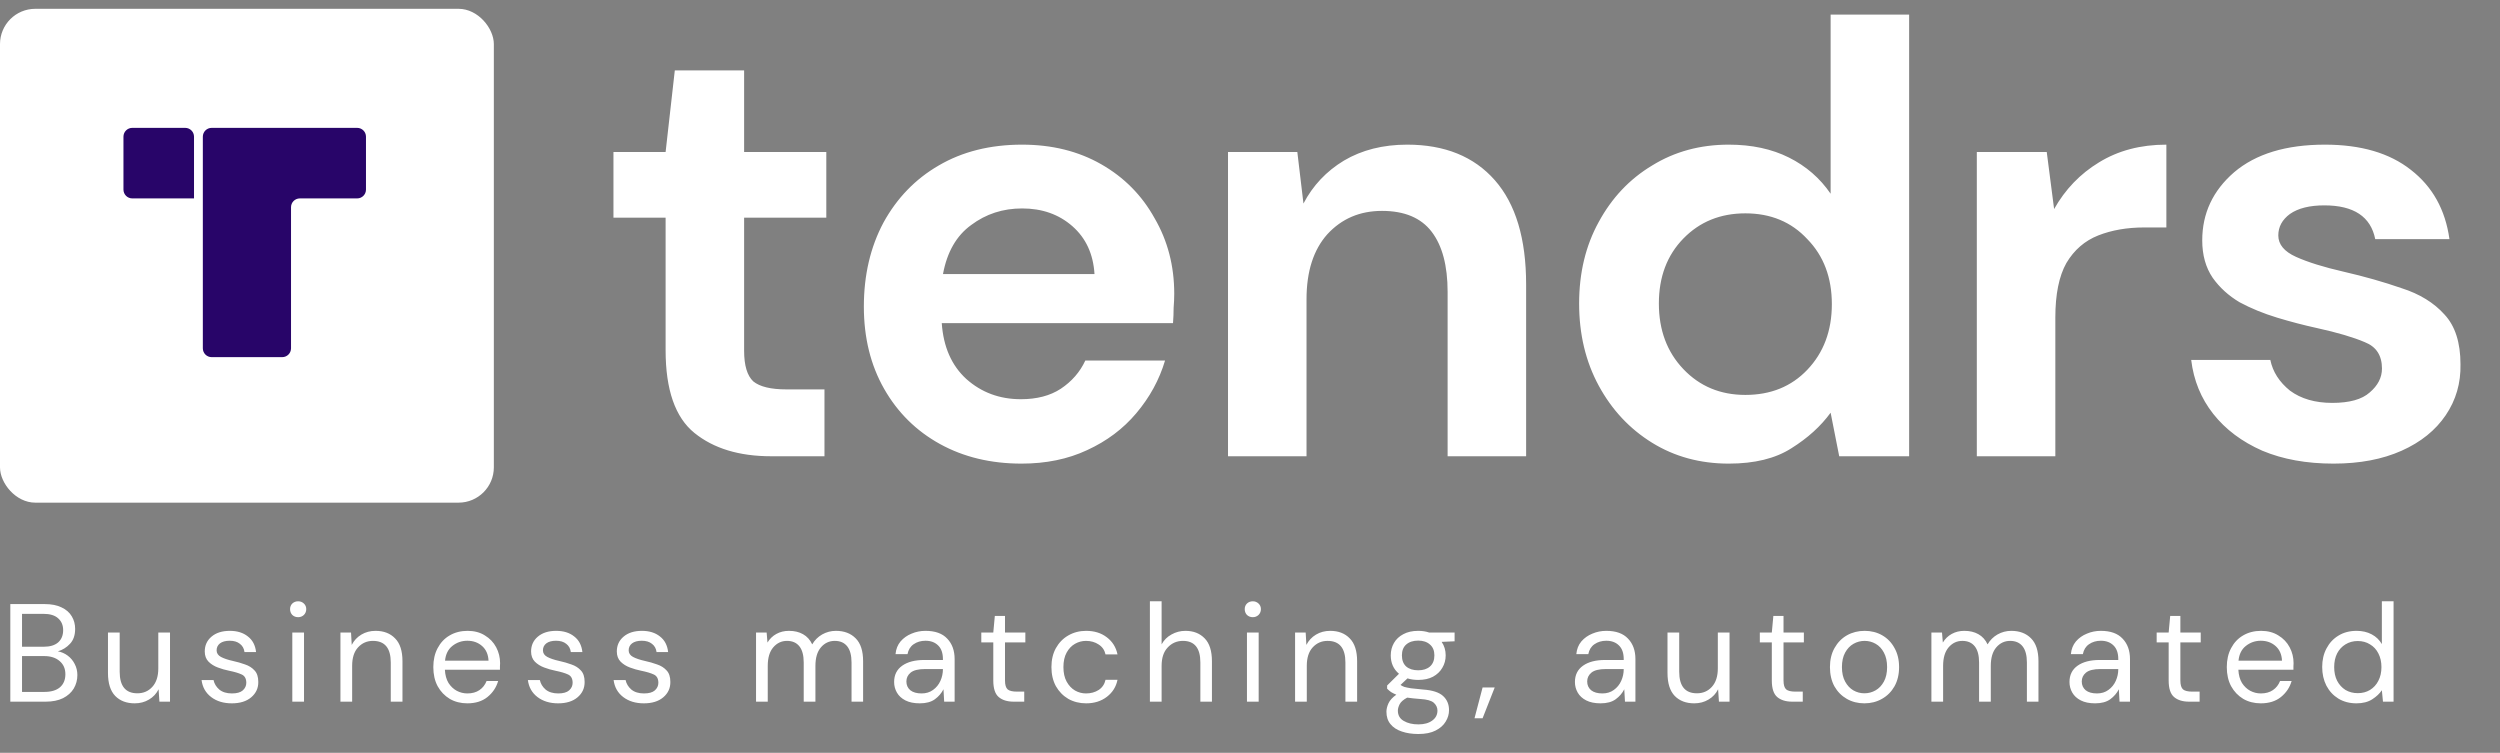 <svg width="269" height="81" viewBox="0 0 269 81" fill="none" xmlns="http://www.w3.org/2000/svg">
<rect x="0" y="0" width="269" height="81" fill="#808080" stroke="none"/>
<rect y="0.948" width="53.138" height="53.138" rx="3.796" fill="white"/>
<path d="M82.971 49.093C79.539 49.093 76.789 48.257 74.721 46.585C72.653 44.913 71.619 41.943 71.619 37.675V23.418H66.008V16.356H71.619L72.609 7.578H80.067V16.356H88.911V23.418H80.067V37.741C80.067 39.325 80.397 40.425 81.057 41.041C81.761 41.613 82.949 41.899 84.621 41.899H88.713V49.093H82.971ZM109.914 49.885C106.614 49.885 103.687 49.181 101.135 47.773C98.583 46.365 96.581 44.385 95.129 41.833C93.677 39.281 92.951 36.333 92.951 32.989C92.951 29.601 93.655 26.587 95.063 23.946C96.515 21.306 98.495 19.26 101.003 17.808C103.555 16.312 106.547 15.564 109.98 15.564C113.192 15.564 116.03 16.268 118.494 17.676C120.958 19.084 122.872 21.02 124.236 23.484C125.644 25.904 126.348 28.61 126.348 31.603C126.348 32.087 126.326 32.593 126.282 33.121C126.282 33.649 126.26 34.199 126.216 34.771H101.333C101.509 37.323 102.389 39.325 103.973 40.777C105.601 42.229 107.56 42.955 109.848 42.955C111.564 42.955 112.994 42.581 114.138 41.833C115.326 41.041 116.206 40.029 116.778 38.797H125.358C124.742 40.865 123.708 42.757 122.256 44.473C120.848 46.145 119.088 47.465 116.976 48.433C114.908 49.401 112.554 49.885 109.914 49.885ZM109.98 22.428C107.912 22.428 106.085 23.022 104.501 24.21C102.917 25.354 101.905 27.114 101.465 29.491H117.768C117.636 27.334 116.844 25.618 115.392 24.342C113.94 23.066 112.136 22.428 109.98 22.428ZM132.134 49.093V16.356H139.592L140.252 21.9C141.264 19.964 142.716 18.424 144.608 17.28C146.544 16.136 148.811 15.564 151.407 15.564C155.455 15.564 158.601 16.84 160.845 19.392C163.089 21.944 164.211 25.684 164.211 30.613V49.093H155.763V31.405C155.763 28.588 155.191 26.433 154.047 24.936C152.903 23.44 151.121 22.692 148.701 22.692C146.324 22.692 144.366 23.528 142.826 25.2C141.33 26.872 140.582 29.205 140.582 32.197V49.093H132.134ZM186.018 49.885C182.938 49.885 180.188 49.137 177.768 47.641C175.348 46.145 173.434 44.099 172.026 41.503C170.618 38.907 169.914 35.959 169.914 32.659C169.914 29.359 170.618 26.433 172.026 23.88C173.434 21.284 175.348 19.26 177.768 17.808C180.188 16.312 182.938 15.564 186.018 15.564C188.482 15.564 190.639 16.026 192.487 16.95C194.335 17.874 195.831 19.172 196.975 20.844V1.571H205.423V49.093H197.899L196.975 44.407C195.919 45.859 194.511 47.135 192.751 48.235C191.035 49.335 188.79 49.885 186.018 49.885ZM187.8 42.493C190.529 42.493 192.751 41.591 194.467 39.787C196.227 37.939 197.107 35.585 197.107 32.725C197.107 29.865 196.227 27.532 194.467 25.728C192.751 23.88 190.529 22.956 187.8 22.956C185.116 22.956 182.894 23.858 181.134 25.662C179.374 27.466 178.494 29.799 178.494 32.659C178.494 35.519 179.374 37.873 181.134 39.721C182.894 41.569 185.116 42.493 187.8 42.493ZM212.706 49.093V16.356H220.23L221.022 22.494C222.211 20.382 223.817 18.71 225.841 17.478C227.909 16.202 230.329 15.564 233.101 15.564V24.474H230.725C228.877 24.474 227.227 24.76 225.775 25.332C224.323 25.904 223.179 26.895 222.343 28.302C221.55 29.711 221.154 31.669 221.154 34.177V49.093H212.706ZM251.086 49.885C248.182 49.885 245.629 49.423 243.429 48.499C241.229 47.531 239.469 46.211 238.149 44.539C236.829 42.867 236.037 40.931 235.773 38.731H244.287C244.551 40.007 245.255 41.107 246.399 42.031C247.588 42.911 249.106 43.351 250.954 43.351C252.802 43.351 254.144 42.977 254.98 42.229C255.86 41.481 256.3 40.623 256.3 39.655C256.3 38.247 255.684 37.301 254.452 36.817C253.22 36.289 251.504 35.783 249.304 35.299C247.896 34.991 246.465 34.617 245.013 34.177C243.561 33.737 242.219 33.187 240.987 32.527C239.799 31.823 238.831 30.943 238.083 29.887C237.335 28.787 236.961 27.445 236.961 25.86C236.961 22.956 238.105 20.514 240.393 18.534C242.725 16.554 245.981 15.564 250.162 15.564C254.034 15.564 257.114 16.466 259.402 18.27C261.734 20.074 263.12 22.56 263.56 25.728H255.574C255.09 23.308 253.264 22.098 250.096 22.098C248.512 22.098 247.28 22.406 246.399 23.022C245.563 23.638 245.145 24.408 245.145 25.332C245.145 26.3 245.783 27.07 247.06 27.642C248.336 28.215 250.03 28.743 252.142 29.227C254.43 29.755 256.52 30.349 258.412 31.009C260.348 31.625 261.888 32.571 263.032 33.847C264.176 35.079 264.748 36.861 264.748 39.193C264.792 41.217 264.264 43.043 263.164 44.671C262.064 46.299 260.48 47.575 258.412 48.499C256.344 49.423 253.902 49.885 251.086 49.885Z" fill="white"/>
<path d="M1.11 75.499V64.999H4.8C5.54 64.999 6.15 65.119 6.63 65.359C7.12 65.589 7.485 65.909 7.725 66.319C7.965 66.719 8.085 67.169 8.085 67.669C8.085 68.349 7.9 68.884 7.53 69.274C7.17 69.664 6.735 69.934 6.225 70.084C6.615 70.154 6.97 70.309 7.29 70.549C7.61 70.789 7.86 71.089 8.04 71.449C8.23 71.809 8.325 72.204 8.325 72.634C8.325 73.164 8.195 73.649 7.935 74.089C7.675 74.519 7.29 74.864 6.78 75.124C6.27 75.374 5.65 75.499 4.92 75.499H1.11ZM2.37 69.589H4.71C5.38 69.589 5.895 69.434 6.255 69.124C6.615 68.804 6.795 68.364 6.795 67.804C6.795 67.274 6.615 66.849 6.255 66.529C5.905 66.209 5.375 66.049 4.665 66.049H2.37V69.589ZM2.37 74.449H4.785C5.505 74.449 6.06 74.284 6.45 73.954C6.84 73.614 7.035 73.144 7.035 72.544C7.035 71.954 6.83 71.484 6.42 71.134C6.01 70.774 5.455 70.594 4.755 70.594H2.37V74.449ZM14.498 75.679C13.618 75.679 12.918 75.414 12.398 74.884C11.878 74.344 11.618 73.519 11.618 72.409V68.059H12.878V72.274C12.878 73.824 13.513 74.599 14.783 74.599C15.433 74.599 15.968 74.369 16.388 73.909C16.818 73.439 17.033 72.774 17.033 71.914V68.059H18.293V75.499H17.153L17.063 74.164C16.833 74.634 16.488 75.004 16.028 75.274C15.578 75.544 15.068 75.679 14.498 75.679ZM24.942 75.679C24.052 75.679 23.312 75.454 22.722 75.004C22.132 74.554 21.787 73.944 21.687 73.174H22.977C23.057 73.564 23.262 73.904 23.592 74.194C23.932 74.474 24.387 74.614 24.957 74.614C25.487 74.614 25.877 74.504 26.127 74.284C26.377 74.054 26.502 73.784 26.502 73.474C26.502 73.024 26.337 72.724 26.007 72.574C25.687 72.424 25.232 72.289 24.642 72.169C24.242 72.089 23.842 71.974 23.442 71.824C23.042 71.674 22.707 71.464 22.437 71.194C22.167 70.914 22.032 70.549 22.032 70.099C22.032 69.449 22.272 68.919 22.752 68.509C23.242 68.089 23.902 67.879 24.732 67.879C25.522 67.879 26.167 68.079 26.667 68.479C27.177 68.869 27.472 69.429 27.552 70.159H26.307C26.257 69.779 26.092 69.484 25.812 69.274C25.542 69.054 25.177 68.944 24.717 68.944C24.267 68.944 23.917 69.039 23.667 69.229C23.427 69.419 23.307 69.669 23.307 69.979C23.307 70.279 23.462 70.514 23.772 70.684C24.092 70.854 24.522 70.999 25.062 71.119C25.522 71.219 25.957 71.344 26.367 71.494C26.787 71.634 27.127 71.849 27.387 72.139C27.657 72.419 27.792 72.829 27.792 73.369C27.802 74.039 27.547 74.594 27.027 75.034C26.517 75.464 25.822 75.679 24.942 75.679ZM32.082 66.409C31.832 66.409 31.622 66.329 31.452 66.169C31.292 65.999 31.212 65.789 31.212 65.539C31.212 65.299 31.292 65.099 31.452 64.939C31.622 64.779 31.832 64.699 32.082 64.699C32.322 64.699 32.527 64.779 32.697 64.939C32.867 65.099 32.952 65.299 32.952 65.539C32.952 65.789 32.867 65.999 32.697 66.169C32.527 66.329 32.322 66.409 32.082 66.409ZM31.452 75.499V68.059H32.712V75.499H31.452ZM36.631 75.499V68.059H37.771L37.846 69.394C38.086 68.924 38.431 68.554 38.881 68.284C39.331 68.014 39.841 67.879 40.411 67.879C41.291 67.879 41.991 68.149 42.511 68.689C43.041 69.219 43.306 70.039 43.306 71.149V75.499H42.046V71.284C42.046 69.734 41.406 68.959 40.126 68.959C39.486 68.959 38.951 69.194 38.521 69.664C38.101 70.124 37.891 70.784 37.891 71.644V75.499H36.631ZM50.285 75.679C49.575 75.679 48.945 75.519 48.395 75.199C47.845 74.869 47.41 74.414 47.09 73.834C46.78 73.254 46.625 72.569 46.625 71.779C46.625 70.999 46.78 70.319 47.09 69.739C47.4 69.149 47.83 68.694 48.38 68.374C48.94 68.044 49.585 67.879 50.315 67.879C51.035 67.879 51.655 68.044 52.175 68.374C52.705 68.694 53.11 69.119 53.39 69.649C53.67 70.179 53.81 70.749 53.81 71.359C53.81 71.469 53.805 71.579 53.795 71.689C53.795 71.799 53.795 71.924 53.795 72.064H47.87C47.9 72.634 48.03 73.109 48.26 73.489C48.5 73.859 48.795 74.139 49.145 74.329C49.505 74.519 49.885 74.614 50.285 74.614C50.805 74.614 51.24 74.494 51.59 74.254C51.94 74.014 52.195 73.689 52.355 73.279H53.6C53.4 73.969 53.015 74.544 52.445 75.004C51.885 75.454 51.165 75.679 50.285 75.679ZM50.285 68.944C49.685 68.944 49.15 69.129 48.68 69.499C48.22 69.859 47.955 70.389 47.885 71.089H52.565C52.535 70.419 52.305 69.894 51.875 69.514C51.445 69.134 50.915 68.944 50.285 68.944ZM60.055 75.679C59.165 75.679 58.425 75.454 57.835 75.004C57.245 74.554 56.9 73.944 56.8 73.174H58.09C58.17 73.564 58.375 73.904 58.705 74.194C59.045 74.474 59.5 74.614 60.07 74.614C60.6 74.614 60.99 74.504 61.24 74.284C61.49 74.054 61.615 73.784 61.615 73.474C61.615 73.024 61.45 72.724 61.12 72.574C60.8 72.424 60.345 72.289 59.755 72.169C59.355 72.089 58.955 71.974 58.555 71.824C58.155 71.674 57.82 71.464 57.55 71.194C57.28 70.914 57.145 70.549 57.145 70.099C57.145 69.449 57.385 68.919 57.865 68.509C58.355 68.089 59.015 67.879 59.845 67.879C60.635 67.879 61.28 68.079 61.78 68.479C62.29 68.869 62.585 69.429 62.665 70.159H61.42C61.37 69.779 61.205 69.484 60.925 69.274C60.655 69.054 60.29 68.944 59.83 68.944C59.38 68.944 59.03 69.039 58.78 69.229C58.54 69.419 58.42 69.669 58.42 69.979C58.42 70.279 58.575 70.514 58.885 70.684C59.205 70.854 59.635 70.999 60.175 71.119C60.635 71.219 61.07 71.344 61.48 71.494C61.9 71.634 62.24 71.849 62.5 72.139C62.77 72.419 62.905 72.829 62.905 73.369C62.915 74.039 62.66 74.594 62.14 75.034C61.63 75.464 60.935 75.679 60.055 75.679ZM69.28 75.679C68.39 75.679 67.65 75.454 67.06 75.004C66.47 74.554 66.125 73.944 66.025 73.174H67.315C67.395 73.564 67.6 73.904 67.93 74.194C68.27 74.474 68.725 74.614 69.295 74.614C69.825 74.614 70.215 74.504 70.465 74.284C70.715 74.054 70.84 73.784 70.84 73.474C70.84 73.024 70.675 72.724 70.345 72.574C70.025 72.424 69.57 72.289 68.98 72.169C68.58 72.089 68.18 71.974 67.78 71.824C67.38 71.674 67.045 71.464 66.775 71.194C66.505 70.914 66.37 70.549 66.37 70.099C66.37 69.449 66.61 68.919 67.09 68.509C67.58 68.089 68.24 67.879 69.07 67.879C69.86 67.879 70.505 68.079 71.005 68.479C71.515 68.869 71.81 69.429 71.89 70.159H70.645C70.595 69.779 70.43 69.484 70.15 69.274C69.88 69.054 69.515 68.944 69.055 68.944C68.605 68.944 68.255 69.039 68.005 69.229C67.765 69.419 67.645 69.669 67.645 69.979C67.645 70.279 67.8 70.514 68.11 70.684C68.43 70.854 68.86 70.999 69.4 71.119C69.86 71.219 70.295 71.344 70.705 71.494C71.125 71.634 71.465 71.849 71.725 72.139C71.995 72.419 72.13 72.829 72.13 73.369C72.14 74.039 71.885 74.594 71.365 75.034C70.855 75.464 70.16 75.679 69.28 75.679ZM81.35 75.499V68.059H82.49L82.58 69.139C82.82 68.739 83.14 68.429 83.54 68.209C83.94 67.989 84.39 67.879 84.89 67.879C85.48 67.879 85.985 67.999 86.405 68.239C86.835 68.479 87.165 68.844 87.395 69.334C87.655 68.884 88.01 68.529 88.46 68.269C88.92 68.009 89.415 67.879 89.945 67.879C90.835 67.879 91.545 68.149 92.075 68.689C92.605 69.219 92.87 70.039 92.87 71.149V75.499H91.625V71.284C91.625 70.514 91.47 69.934 91.16 69.544C90.85 69.154 90.405 68.959 89.825 68.959C89.225 68.959 88.725 69.194 88.325 69.664C87.935 70.124 87.74 70.784 87.74 71.644V75.499H86.48V71.284C86.48 70.514 86.325 69.934 86.015 69.544C85.705 69.154 85.26 68.959 84.68 68.959C84.09 68.959 83.595 69.194 83.195 69.664C82.805 70.124 82.61 70.784 82.61 71.644V75.499H81.35ZM98.968 75.679C98.348 75.679 97.833 75.574 97.423 75.364C97.013 75.154 96.708 74.874 96.508 74.524C96.308 74.174 96.208 73.794 96.208 73.384C96.208 72.624 96.498 72.039 97.078 71.629C97.658 71.219 98.448 71.014 99.448 71.014H101.458V70.924C101.458 70.274 101.288 69.784 100.948 69.454C100.608 69.114 100.153 68.944 99.583 68.944C99.093 68.944 98.668 69.069 98.308 69.319C97.958 69.559 97.738 69.914 97.648 70.384H96.358C96.408 69.844 96.588 69.389 96.898 69.019C97.218 68.649 97.613 68.369 98.083 68.179C98.553 67.979 99.053 67.879 99.583 67.879C100.623 67.879 101.403 68.159 101.923 68.719C102.453 69.269 102.718 70.004 102.718 70.924V75.499H101.593L101.518 74.164C101.308 74.584 100.998 74.944 100.588 75.244C100.188 75.534 99.648 75.679 98.968 75.679ZM99.163 74.614C99.643 74.614 100.053 74.489 100.393 74.239C100.743 73.989 101.008 73.664 101.188 73.264C101.368 72.864 101.458 72.444 101.458 72.004V71.989H99.553C98.813 71.989 98.288 72.119 97.978 72.379C97.678 72.629 97.528 72.944 97.528 73.324C97.528 73.714 97.668 74.029 97.948 74.269C98.238 74.499 98.643 74.614 99.163 74.614ZM109.068 75.499C108.388 75.499 107.853 75.334 107.463 75.004C107.073 74.674 106.878 74.079 106.878 73.219V69.124H105.588V68.059H106.878L107.043 66.274H108.138V68.059H110.328V69.124H108.138V73.219C108.138 73.689 108.233 74.009 108.423 74.179C108.613 74.339 108.948 74.419 109.428 74.419H110.208V75.499H109.068ZM116.869 75.679C116.159 75.679 115.519 75.519 114.949 75.199C114.389 74.869 113.944 74.414 113.614 73.834C113.294 73.244 113.134 72.559 113.134 71.779C113.134 70.999 113.294 70.319 113.614 69.739C113.944 69.149 114.389 68.694 114.949 68.374C115.519 68.044 116.159 67.879 116.869 67.879C117.749 67.879 118.489 68.109 119.089 68.569C119.699 69.029 120.084 69.644 120.244 70.414H118.954C118.854 69.954 118.609 69.599 118.219 69.349C117.829 69.089 117.374 68.959 116.854 68.959C116.434 68.959 116.039 69.064 115.669 69.274C115.299 69.484 114.999 69.799 114.769 70.219C114.539 70.639 114.424 71.159 114.424 71.779C114.424 72.399 114.539 72.919 114.769 73.339C114.999 73.759 115.299 74.079 115.669 74.299C116.039 74.509 116.434 74.614 116.854 74.614C117.374 74.614 117.829 74.489 118.219 74.239C118.609 73.979 118.854 73.614 118.954 73.144H120.244C120.094 73.894 119.714 74.504 119.104 74.974C118.494 75.444 117.749 75.679 116.869 75.679ZM123.729 75.499V64.699H124.989V69.334C125.239 68.874 125.594 68.519 126.054 68.269C126.514 68.009 127.014 67.879 127.554 67.879C128.414 67.879 129.104 68.149 129.624 68.689C130.144 69.219 130.404 70.039 130.404 71.149V75.499H129.159V71.284C129.159 69.734 128.534 68.959 127.284 68.959C126.634 68.959 126.089 69.194 125.649 69.664C125.209 70.124 124.989 70.784 124.989 71.644V75.499H123.729ZM134.803 66.409C134.553 66.409 134.343 66.329 134.173 66.169C134.013 65.999 133.933 65.789 133.933 65.539C133.933 65.299 134.013 65.099 134.173 64.939C134.343 64.779 134.553 64.699 134.803 64.699C135.043 64.699 135.248 64.779 135.418 64.939C135.588 65.099 135.673 65.299 135.673 65.539C135.673 65.789 135.588 65.999 135.418 66.169C135.248 66.329 135.043 66.409 134.803 66.409ZM134.173 75.499V68.059H135.433V75.499H134.173ZM139.351 75.499V68.059H140.491L140.566 69.394C140.806 68.924 141.151 68.554 141.601 68.284C142.051 68.014 142.561 67.879 143.131 67.879C144.011 67.879 144.711 68.149 145.231 68.689C145.761 69.219 146.026 70.039 146.026 71.149V75.499H144.766V71.284C144.766 69.734 144.126 68.959 142.846 68.959C142.206 68.959 141.671 69.194 141.241 69.664C140.821 70.124 140.611 70.784 140.611 71.644V75.499H139.351ZM152.6 73.159C152.18 73.159 151.795 73.104 151.445 72.994L150.695 73.699C150.805 73.779 150.94 73.849 151.1 73.909C151.27 73.959 151.51 74.009 151.82 74.059C152.13 74.099 152.565 74.144 153.125 74.194C154.125 74.264 154.84 74.494 155.27 74.884C155.7 75.274 155.915 75.784 155.915 76.414C155.915 76.844 155.795 77.254 155.555 77.644C155.325 78.034 154.965 78.354 154.475 78.604C153.995 78.854 153.375 78.979 152.615 78.979C151.945 78.979 151.35 78.889 150.83 78.709C150.31 78.539 149.905 78.274 149.615 77.914C149.325 77.564 149.18 77.119 149.18 76.579C149.18 76.299 149.255 75.994 149.405 75.664C149.555 75.344 149.835 75.039 150.245 74.749C150.025 74.659 149.835 74.564 149.675 74.464C149.525 74.354 149.385 74.234 149.255 74.104V73.759L150.53 72.499C149.94 71.999 149.645 71.339 149.645 70.519C149.645 70.029 149.76 69.584 149.99 69.184C150.22 68.784 150.555 68.469 150.995 68.239C151.435 67.999 151.97 67.879 152.6 67.879C153.03 67.879 153.42 67.939 153.77 68.059H156.515V69.004L155.12 69.064C155.41 69.484 155.555 69.969 155.555 70.519C155.555 71.009 155.435 71.454 155.195 71.854C154.965 72.254 154.63 72.574 154.19 72.814C153.76 73.044 153.23 73.159 152.6 73.159ZM152.6 72.124C153.13 72.124 153.55 71.989 153.86 71.719C154.18 71.439 154.34 71.039 154.34 70.519C154.34 70.009 154.18 69.619 153.86 69.349C153.55 69.069 153.13 68.929 152.6 68.929C152.06 68.929 151.63 69.069 151.31 69.349C151 69.619 150.845 70.009 150.845 70.519C150.845 71.039 151 71.439 151.31 71.719C151.63 71.989 152.06 72.124 152.6 72.124ZM150.41 76.459C150.41 76.959 150.62 77.329 151.04 77.569C151.46 77.819 151.985 77.944 152.615 77.944C153.235 77.944 153.73 77.809 154.1 77.539C154.48 77.269 154.67 76.909 154.67 76.459C154.67 76.139 154.54 75.859 154.28 75.619C154.02 75.389 153.54 75.254 152.84 75.214C152.29 75.174 151.815 75.124 151.415 75.064C151.005 75.284 150.735 75.519 150.605 75.769C150.475 76.029 150.41 76.259 150.41 76.459ZM158.657 77.284L159.527 73.969H160.832L159.527 77.284H158.657ZM172.222 75.679C171.602 75.679 171.087 75.574 170.677 75.364C170.267 75.154 169.962 74.874 169.762 74.524C169.562 74.174 169.462 73.794 169.462 73.384C169.462 72.624 169.752 72.039 170.332 71.629C170.912 71.219 171.702 71.014 172.702 71.014H174.712V70.924C174.712 70.274 174.542 69.784 174.202 69.454C173.862 69.114 173.407 68.944 172.837 68.944C172.347 68.944 171.922 69.069 171.562 69.319C171.212 69.559 170.992 69.914 170.902 70.384H169.612C169.662 69.844 169.842 69.389 170.152 69.019C170.472 68.649 170.867 68.369 171.337 68.179C171.807 67.979 172.307 67.879 172.837 67.879C173.877 67.879 174.657 68.159 175.177 68.719C175.707 69.269 175.972 70.004 175.972 70.924V75.499H174.847L174.772 74.164C174.562 74.584 174.252 74.944 173.842 75.244C173.442 75.534 172.902 75.679 172.222 75.679ZM172.417 74.614C172.897 74.614 173.307 74.489 173.647 74.239C173.997 73.989 174.262 73.664 174.442 73.264C174.622 72.864 174.712 72.444 174.712 72.004V71.989H172.807C172.067 71.989 171.542 72.119 171.232 72.379C170.932 72.629 170.782 72.944 170.782 73.324C170.782 73.714 170.922 74.029 171.202 74.269C171.492 74.499 171.897 74.614 172.417 74.614ZM182.303 75.679C181.423 75.679 180.723 75.414 180.203 74.884C179.683 74.344 179.423 73.519 179.423 72.409V68.059H180.683V72.274C180.683 73.824 181.318 74.599 182.588 74.599C183.238 74.599 183.773 74.369 184.193 73.909C184.623 73.439 184.838 72.774 184.838 71.914V68.059H186.098V75.499H184.958L184.868 74.164C184.638 74.634 184.293 75.004 183.833 75.274C183.383 75.544 182.873 75.679 182.303 75.679ZM192.837 75.499C192.157 75.499 191.622 75.334 191.232 75.004C190.842 74.674 190.647 74.079 190.647 73.219V69.124H189.357V68.059H190.647L190.812 66.274H191.907V68.059H194.097V69.124H191.907V73.219C191.907 73.689 192.002 74.009 192.192 74.179C192.382 74.339 192.717 74.419 193.197 74.419H193.977V75.499H192.837ZM200.607 75.679C199.907 75.679 199.277 75.519 198.717 75.199C198.157 74.879 197.712 74.429 197.382 73.849C197.062 73.259 196.902 72.569 196.902 71.779C196.902 70.989 197.067 70.304 197.397 69.724C197.727 69.134 198.172 68.679 198.732 68.359C199.302 68.039 199.937 67.879 200.637 67.879C201.337 67.879 201.967 68.039 202.527 68.359C203.087 68.679 203.527 69.134 203.847 69.724C204.177 70.304 204.342 70.989 204.342 71.779C204.342 72.569 204.177 73.259 203.847 73.849C203.517 74.429 203.067 74.879 202.497 75.199C201.937 75.519 201.307 75.679 200.607 75.679ZM200.607 74.599C201.037 74.599 201.437 74.494 201.807 74.284C202.177 74.074 202.477 73.759 202.707 73.339C202.937 72.919 203.052 72.399 203.052 71.779C203.052 71.159 202.937 70.639 202.707 70.219C202.487 69.799 202.192 69.484 201.822 69.274C201.452 69.064 201.057 68.959 200.637 68.959C200.207 68.959 199.807 69.064 199.437 69.274C199.067 69.484 198.767 69.799 198.537 70.219C198.307 70.639 198.192 71.159 198.192 71.779C198.192 72.399 198.307 72.919 198.537 73.339C198.767 73.759 199.062 74.074 199.422 74.284C199.792 74.494 200.187 74.599 200.607 74.599ZM207.819 75.499V68.059H208.959L209.049 69.139C209.289 68.739 209.609 68.429 210.009 68.209C210.409 67.989 210.859 67.879 211.359 67.879C211.949 67.879 212.454 67.999 212.874 68.239C213.304 68.479 213.634 68.844 213.864 69.334C214.124 68.884 214.479 68.529 214.929 68.269C215.389 68.009 215.884 67.879 216.414 67.879C217.304 67.879 218.014 68.149 218.544 68.689C219.074 69.219 219.339 70.039 219.339 71.149V75.499H218.094V71.284C218.094 70.514 217.939 69.934 217.629 69.544C217.319 69.154 216.874 68.959 216.294 68.959C215.694 68.959 215.194 69.194 214.794 69.664C214.404 70.124 214.209 70.784 214.209 71.644V75.499H212.949V71.284C212.949 70.514 212.794 69.934 212.484 69.544C212.174 69.154 211.729 68.959 211.149 68.959C210.559 68.959 210.064 69.194 209.664 69.664C209.274 70.124 209.079 70.784 209.079 71.644V75.499H207.819ZM225.437 75.679C224.817 75.679 224.302 75.574 223.892 75.364C223.482 75.154 223.177 74.874 222.977 74.524C222.777 74.174 222.677 73.794 222.677 73.384C222.677 72.624 222.967 72.039 223.547 71.629C224.127 71.219 224.917 71.014 225.917 71.014H227.927V70.924C227.927 70.274 227.757 69.784 227.417 69.454C227.077 69.114 226.622 68.944 226.052 68.944C225.562 68.944 225.137 69.069 224.777 69.319C224.427 69.559 224.207 69.914 224.117 70.384H222.827C222.877 69.844 223.057 69.389 223.367 69.019C223.687 68.649 224.082 68.369 224.552 68.179C225.022 67.979 225.522 67.879 226.052 67.879C227.092 67.879 227.872 68.159 228.392 68.719C228.922 69.269 229.187 70.004 229.187 70.924V75.499H228.062L227.987 74.164C227.777 74.584 227.467 74.944 227.057 75.244C226.657 75.534 226.117 75.679 225.437 75.679ZM225.632 74.614C226.112 74.614 226.522 74.489 226.862 74.239C227.212 73.989 227.477 73.664 227.657 73.264C227.837 72.864 227.927 72.444 227.927 72.004V71.989H226.022C225.282 71.989 224.757 72.119 224.447 72.379C224.147 72.629 223.997 72.944 223.997 73.324C223.997 73.714 224.137 74.029 224.417 74.269C224.707 74.499 225.112 74.614 225.632 74.614ZM235.538 75.499C234.858 75.499 234.323 75.334 233.933 75.004C233.543 74.674 233.348 74.079 233.348 73.219V69.124H232.057V68.059H233.348L233.513 66.274H234.608V68.059H236.798V69.124H234.608V73.219C234.608 73.689 234.703 74.009 234.893 74.179C235.083 74.339 235.418 74.419 235.898 74.419H236.678V75.499H235.538ZM243.263 75.679C242.553 75.679 241.923 75.519 241.373 75.199C240.823 74.869 240.388 74.414 240.068 73.834C239.758 73.254 239.603 72.569 239.603 71.779C239.603 70.999 239.758 70.319 240.068 69.739C240.378 69.149 240.808 68.694 241.358 68.374C241.918 68.044 242.563 67.879 243.293 67.879C244.013 67.879 244.633 68.044 245.153 68.374C245.683 68.694 246.088 69.119 246.368 69.649C246.648 70.179 246.788 70.749 246.788 71.359C246.788 71.469 246.783 71.579 246.773 71.689C246.773 71.799 246.773 71.924 246.773 72.064H240.848C240.878 72.634 241.008 73.109 241.238 73.489C241.478 73.859 241.773 74.139 242.123 74.329C242.483 74.519 242.863 74.614 243.263 74.614C243.783 74.614 244.218 74.494 244.568 74.254C244.918 74.014 245.173 73.689 245.333 73.279H246.578C246.378 73.969 245.993 74.544 245.423 75.004C244.863 75.454 244.143 75.679 243.263 75.679ZM243.263 68.944C242.663 68.944 242.128 69.129 241.658 69.499C241.198 69.859 240.933 70.389 240.863 71.089H245.543C245.513 70.419 245.283 69.894 244.853 69.514C244.423 69.134 243.893 68.944 243.263 68.944ZM253.558 75.679C252.818 75.679 252.168 75.509 251.608 75.169C251.058 74.829 250.628 74.364 250.318 73.774C250.018 73.184 249.868 72.514 249.868 71.764C249.868 71.014 250.023 70.349 250.333 69.769C250.643 69.179 251.073 68.719 251.623 68.389C252.173 68.049 252.823 67.879 253.573 67.879C254.183 67.879 254.723 68.004 255.193 68.254C255.663 68.504 256.028 68.854 256.288 69.304V64.699H257.548V75.499H256.408L256.288 74.269C256.048 74.629 255.703 74.954 255.253 75.244C254.803 75.534 254.238 75.679 253.558 75.679ZM253.693 74.584C254.193 74.584 254.633 74.469 255.013 74.239C255.403 73.999 255.703 73.669 255.913 73.249C256.133 72.829 256.243 72.339 256.243 71.779C256.243 71.219 256.133 70.729 255.913 70.309C255.703 69.889 255.403 69.564 255.013 69.334C254.633 69.094 254.193 68.974 253.693 68.974C253.203 68.974 252.763 69.094 252.373 69.334C251.993 69.564 251.693 69.889 251.473 70.309C251.263 70.729 251.158 71.219 251.158 71.779C251.158 72.339 251.263 72.829 251.473 73.249C251.693 73.669 251.993 73.999 252.373 74.239C252.763 74.469 253.203 74.584 253.693 74.584Z" fill="white"/>
<path d="M13.284 14.707C13.284 14.182 13.709 13.758 14.233 13.758H19.927C20.451 13.758 20.876 14.182 20.876 14.707V21.349H14.233C13.709 21.349 13.284 20.924 13.284 20.4V14.707Z" fill="#280569"/>
<path d="M21.825 14.707C21.825 14.182 22.25 13.758 22.774 13.758H31.314H38.431C38.955 13.758 39.379 14.182 39.379 14.707V20.4C39.379 20.924 38.955 21.349 38.431 21.349H32.263C31.738 21.349 31.314 21.774 31.314 22.298V37.48C31.314 38.004 30.889 38.429 30.365 38.429H22.774C22.25 38.429 21.825 38.004 21.825 37.48V14.707Z" fill="#280569"/>
</svg>
